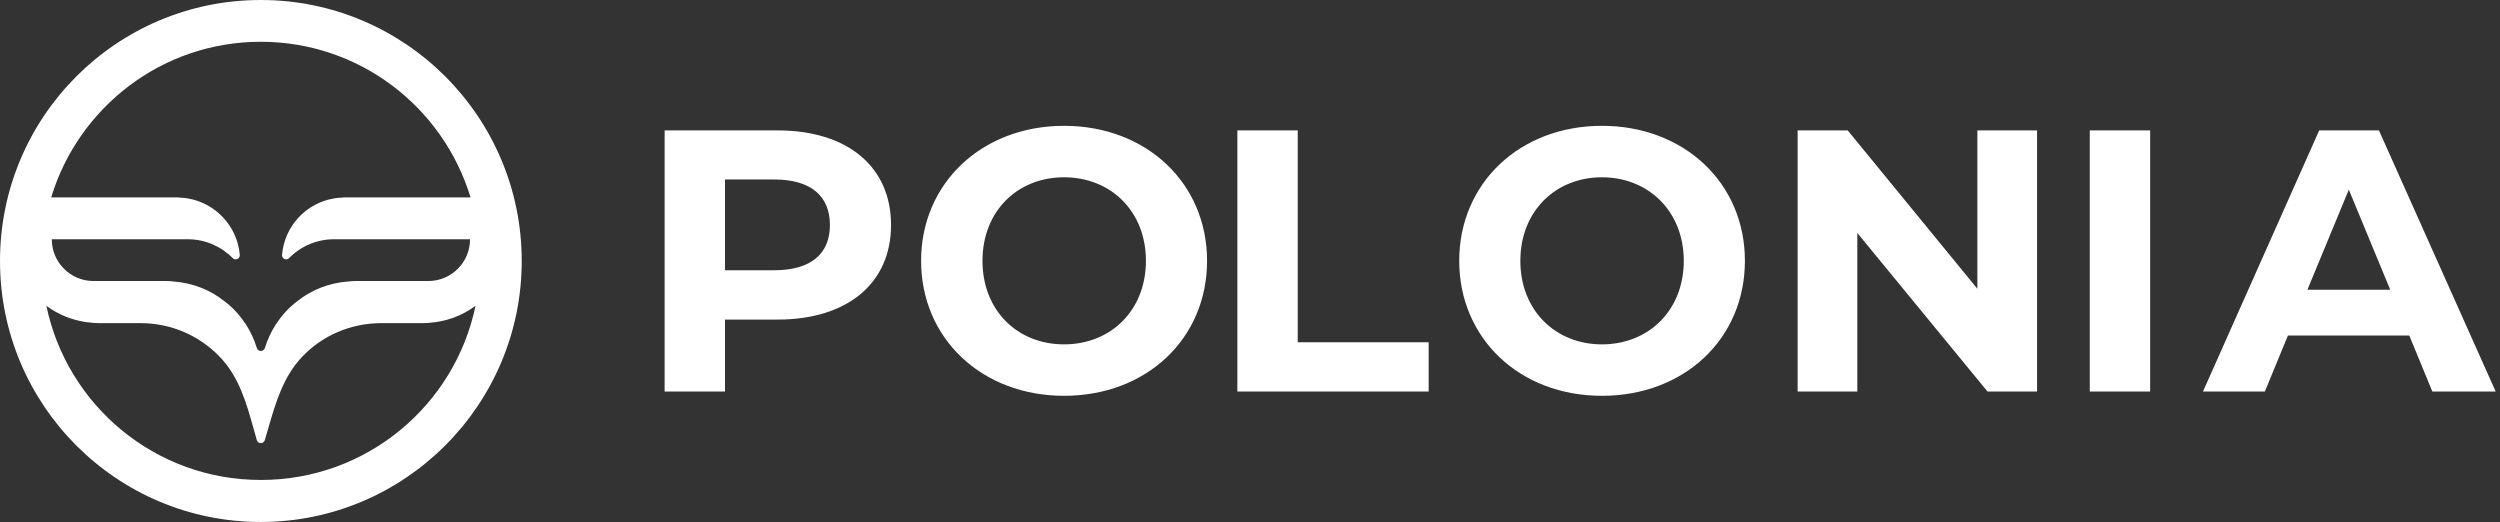 <svg width="182" height="38" viewBox="0 0 182 38" fill="none" xmlns="http://www.w3.org/2000/svg">
<rect x="0" y="0" width="182" height="38" fill="#333333" stroke="none"/>
<path fill-rule="evenodd" clip-rule="evenodd" d="M0 19C0 8.499 8.499 0 18.982 0C29.483 0 37.981 8.517 37.981 19C37.981 29.483 29.464 38 18.982 38C8.499 38 0 29.501 0 19ZM34.254 14.37C32.27 7.819 26.195 3.041 18.982 3.041C11.787 3.041 5.711 7.819 3.727 14.37H12.899C12.974 14.37 13.023 14.37 13.097 14.389C13.295 14.389 13.474 14.408 13.672 14.445C15.687 14.785 17.276 16.46 17.455 18.549C17.473 18.679 17.399 18.802 17.276 18.858C17.152 18.907 17.028 18.876 16.936 18.784C16.107 17.943 14.939 17.418 13.678 17.418H3.77C3.77 19.105 5.136 20.459 6.811 20.459H12.139C12.303 20.459 12.451 20.474 12.612 20.491C12.628 20.493 12.643 20.494 12.658 20.496C14.043 20.601 15.322 21.108 16.348 21.936C16.923 22.369 17.43 22.906 17.826 23.518C17.863 23.549 17.9 23.586 17.918 23.642C18.24 24.149 18.512 24.724 18.691 25.317C18.728 25.459 18.858 25.552 18.982 25.552C19.13 25.552 19.253 25.459 19.291 25.317C19.47 24.724 19.742 24.149 20.063 23.642C20.082 23.592 20.119 23.555 20.156 23.518L20.156 23.518C20.551 22.906 21.058 22.369 21.633 21.936C22.659 21.108 23.939 20.601 25.323 20.496C25.343 20.494 25.363 20.492 25.383 20.49C25.544 20.473 25.689 20.459 25.848 20.459H31.176C32.851 20.459 34.217 19.111 34.217 17.418H24.309C23.049 17.418 21.88 17.937 21.052 18.784C20.965 18.876 20.836 18.913 20.712 18.858C20.588 18.802 20.514 18.672 20.533 18.549C20.712 16.46 22.282 14.785 24.316 14.445C24.513 14.408 24.693 14.389 24.89 14.389C24.965 14.37 25.014 14.37 25.088 14.37H34.254ZM3.375 22.257C4.877 29.501 11.293 34.941 18.982 34.941H18.994C26.701 34.941 33.117 29.501 34.619 22.257C34.59 22.279 34.56 22.3 34.531 22.321C34.432 22.392 34.335 22.462 34.23 22.529C33.544 22.962 32.771 23.271 31.943 23.413C31.908 23.418 31.871 23.425 31.833 23.432C31.736 23.45 31.631 23.469 31.529 23.469C31.294 23.506 31.04 23.524 30.805 23.524H27.765C25.509 23.524 23.475 24.439 22.035 25.935C20.623 27.396 20.071 29.308 19.522 31.208C19.442 31.486 19.361 31.765 19.278 32.042C19.241 32.165 19.136 32.258 18.988 32.258C18.839 32.258 18.734 32.165 18.697 32.042C18.622 31.782 18.549 31.521 18.476 31.26C17.938 29.332 17.402 27.41 15.959 25.935C14.513 24.445 12.479 23.524 10.229 23.524H7.188C6.953 23.524 6.7 23.506 6.465 23.469C6.363 23.469 6.258 23.45 6.16 23.432C6.122 23.425 6.086 23.418 6.051 23.413C5.223 23.265 4.45 22.962 3.764 22.529C3.666 22.471 3.575 22.404 3.483 22.336C3.447 22.31 3.411 22.283 3.375 22.257ZM67.056 18.988C67.056 13.345 71.476 9.16 77.465 9.16C83.442 9.16 87.874 13.314 87.874 18.988C87.874 24.662 83.46 28.815 77.465 28.815C71.469 28.815 67.056 24.631 67.056 18.988ZM71.525 18.988C71.525 22.597 74.065 25.07 77.465 25.07C80.864 25.07 83.423 22.597 83.423 18.988C83.423 15.378 80.864 12.906 77.465 12.906C74.065 12.906 71.525 15.378 71.525 18.988ZM48.384 9.494H56.617C61.697 9.494 64.868 12.139 64.868 16.379C64.868 20.619 61.697 23.265 56.617 23.265H52.779V28.506H48.384V9.494ZM52.779 19.674H56.37C59.052 19.674 60.418 18.468 60.418 16.379C60.418 14.29 59.052 13.066 56.37 13.066H52.779V19.674ZM94.475 9.494H90.08V28.506H104.006V24.915H94.475V9.494ZM106.231 18.988C106.231 13.345 110.631 9.16 116.621 9.16C122.598 9.16 127.029 13.314 127.029 18.988C127.029 24.662 122.616 28.815 116.621 28.815C110.625 28.815 106.231 24.631 106.231 18.988ZM110.681 18.988C110.681 22.597 113.24 25.07 116.621 25.07C120.02 25.07 122.579 22.597 122.579 18.988C122.579 15.378 120.002 12.906 116.621 12.906C113.24 12.906 110.681 15.378 110.681 18.988ZM143.953 21.021L134.514 9.494H130.868V28.506H135.213V16.96L144.694 28.506H148.298V9.494H143.953V21.021ZM152.136 9.494H156.531V28.506H152.136V9.494ZM173.182 9.494H168.837L160.375 28.506H164.881L166.562 24.427H175.395L177.076 28.506H181.687L173.188 9.494H173.182ZM167.978 21.095L170.994 13.808L174.01 21.095H167.984H167.978Z" fill="white"/>
</svg>
